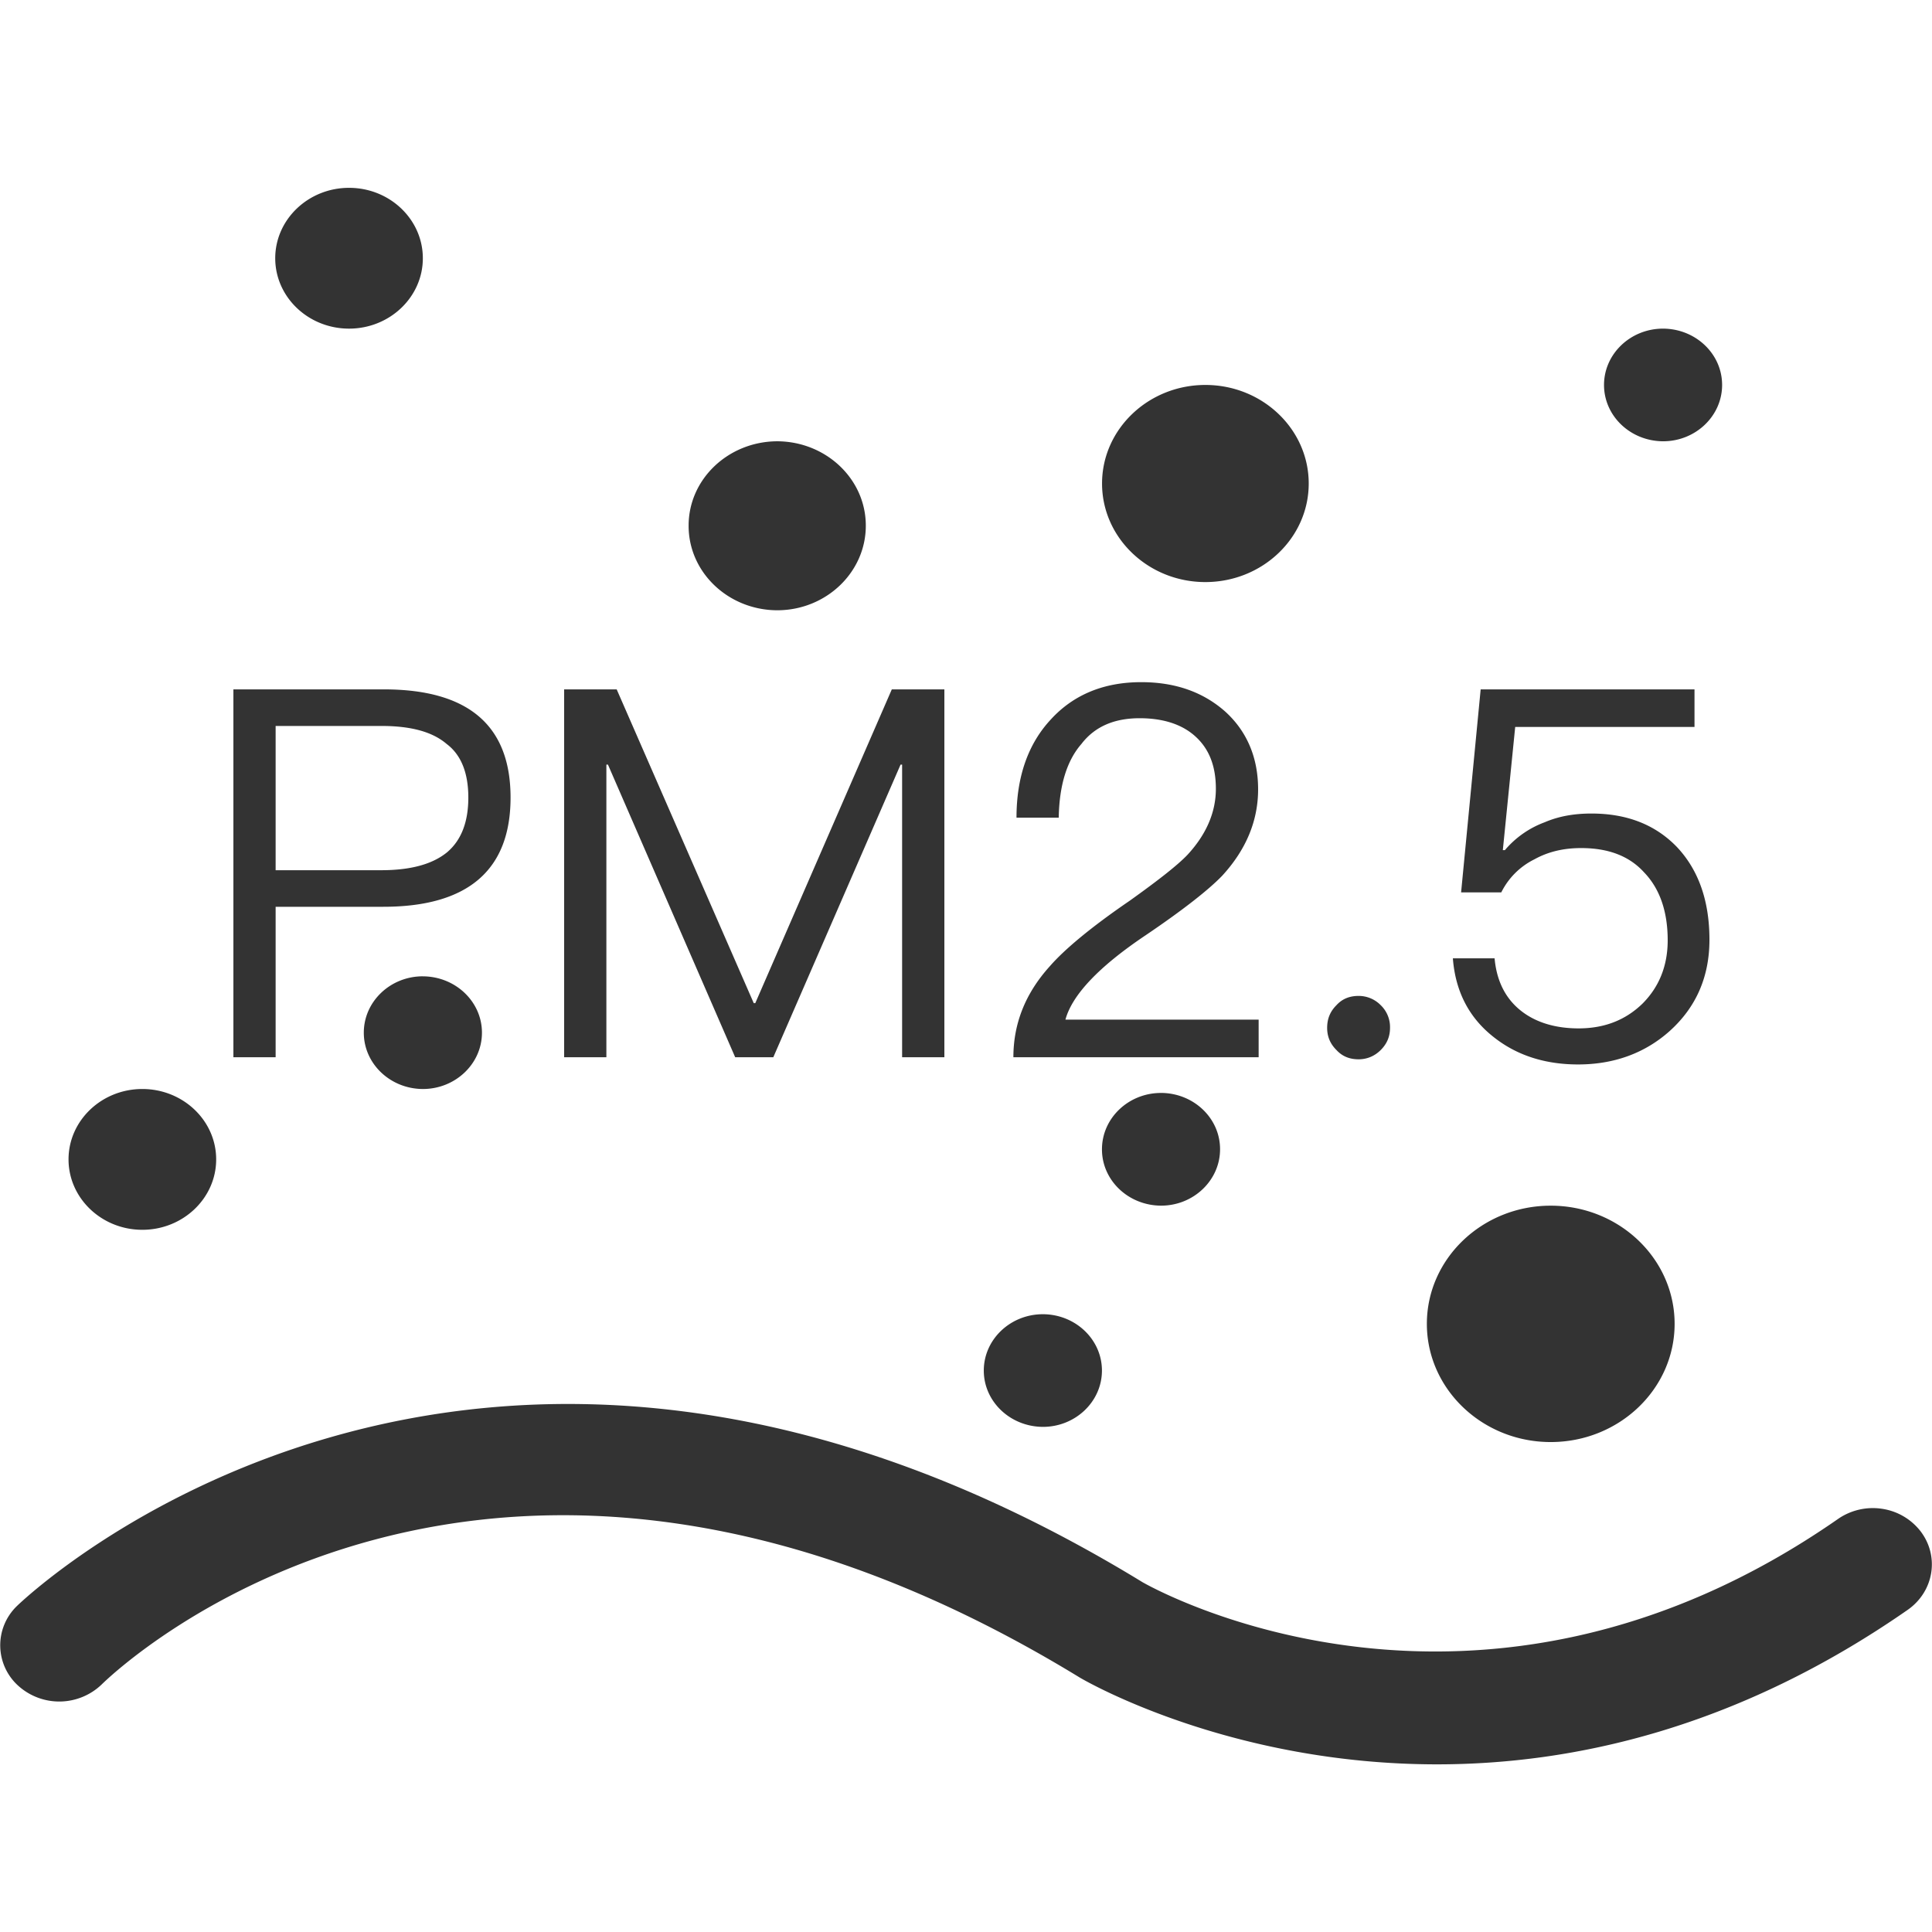 <?xml version="1.0" standalone="no"?><!DOCTYPE svg PUBLIC "-//W3C//DTD SVG 1.1//EN" "http://www.w3.org/Graphics/SVG/1.1/DTD/svg11.dtd"><svg t="1523347282466" class="icon" style="" viewBox="0 0 1024 1024" version="1.1" xmlns="http://www.w3.org/2000/svg" p-id="1374" xmlns:xlink="http://www.w3.org/1999/xlink" width="20" height="20"><defs><style type="text/css"></style></defs><path d="M75.435 577.195c-21.561 0-39.111 16.711-39.111 37.305 0 20.58 17.55 37.319 39.111 37.319 21.589 0 39.14-16.74 39.14-37.319 0-20.594-17.55-37.305-39.14-37.305z m148.679-59.733c-17.252 0-31.289 13.397-31.289 29.881 0 16.427 13.98 29.767 31.289 29.852 17.28 0 31.332-13.397 31.332-29.852 0-16.427-13.995-29.796-31.332-29.867z m-39.111-343.282c21.575 0 39.111-16.74 39.111-37.305 0-20.58-17.508-37.319-39.111-37.319-21.561 0-39.125 16.74-39.125 37.319 0 20.594 17.536 37.305 39.14 37.305z m696.462 59.705c17.252 0 31.289-13.397 31.289-29.852 0-16.427-13.952-29.767-31.289-29.852-17.266 0-31.303 13.397-31.303 29.852 0 16.427 13.98 29.767 31.289 29.852z m-242.631 74.624c30.251 0 54.812-23.424 54.812-52.238s-24.562-52.238-54.77-52.238c-30.208 0-54.77 23.424-54.77 52.238s24.562 52.238 54.756 52.238h-0.014z m-226.873-74.624c-26.027 0.114-47.033 20.139-46.976 44.772-0.057 24.661 20.964 44.686 46.933 44.8 25.913 0 46.976-20.11 46.976-44.8 0.057-24.633-20.949-44.658-46.962-44.772h0.028zM821.902 639.033c-36.21 0-65.636 28.089-65.636 62.635 0 34.56 29.454 62.649 65.636 62.649 36.224 0 65.678-28.089 65.678-62.649 0-34.546-29.454-62.635-65.678-62.635z m-269.141 57.529c-17.28 0-31.332 13.397-31.332 29.867 0 16.412 13.995 29.753 31.332 29.838 17.252 0 31.289-13.397 31.289-29.852 0-16.427-13.98-29.796-31.289-29.852z m62.606-117.291c17.351 0.085 31.332 13.426 31.289 29.881 0 16.427-14.037 29.867-31.289 29.867-17.351-0.1-31.332-13.44-31.303-29.867 0-16.484 14.037-29.867 31.289-29.867z m146.276 355.868c-108.473 0-184.178-42.937-189.312-45.98-313.685-191.701-510.18-4.466-518.4 3.598a32.455 32.455 0 0 1-44.231 0.754 28.885 28.885 0 0 1-0.896-42.126c2.304-2.304 239.118-231.438 596.736-12.8 6.528 3.74 177.692 99.271 368.654-33.508a32.384 32.384 0 0 1 23.296-5.39 31.673 31.673 0 0 1 20.437 11.904c10.169 13.312 7.111 31.986-6.884 41.714-90.226 62.72-177.067 81.835-249.401 81.835z" p-id="1375" fill="#333333"></path><path d="M123.705 365.383h79.73c44.786 0 67.172 19.115 67.172 57.344 0 38.5-22.656 57.884-67.442 57.884h-57.074V560.356H123.705V365.383z m22.386 19.385v76.459h55.979c15.844 0 27.307-3.271 34.958-9.557 7.367-6.272 11.193-15.829 11.193-28.942 0-13.099-3.826-22.656-11.477-28.402-7.637-6.542-19.115-9.557-34.674-9.557h-55.979z m152.917-19.385V560.356h22.386V405.248h0.825L389.66 560.356h20.21l67.456-155.108h0.811V560.356h22.4V365.383h-27.861l-72.363 166.3h-0.811l-72.647-166.3h-27.847z m305.835-3.826c-19.655 0-35.769 6.556-47.787 19.669-12.018 12.828-18.29 30.308-18.29 52.153h22.386c0.284-17.209 4.366-30.308 12.018-39.054 7.097-9.273 17.479-13.653 30.862-13.653 12.558 0 22.656 3.271 29.753 9.842 7.111 6.542 10.652 15.559 10.652 27.577 0 12.558-5.191 24.306-15.019 34.944-5.191 5.461-15.289 13.383-30.578 24.32-20.764 14.194-34.688 25.927-42.325 34.674-13.113 14.464-19.399 30.578-19.399 48.327h129.991v-19.94h-102.4c3.556-13.099 17.749-28.117 42.596-44.772 20.196-13.653 33.579-24.32 40.405-31.403 12.572-13.653 19.115-28.956 19.115-45.881s-6.002-30.862-17.465-41.244c-11.748-10.368-26.496-15.559-44.516-15.559z m115.228 166.3c-4.907 0-8.732 1.636-11.733 4.921-3.271 3.271-4.921 7.097-4.921 12.018 0 4.636 1.636 8.462 4.921 11.733 3.001 3.271 6.827 4.921 11.733 4.921 4.38 0 8.476-1.636 11.748-4.921 3.271-3.271 4.921-7.097 4.921-11.733a16.071 16.071 0 0 0-4.921-12.018 16.327 16.327 0 0 0-11.748-4.921z m64.711-162.475l-10.368 107.591h21.305a38.684 38.684 0 0 1 17.479-17.479c7.367-4.096 15.559-6.002 24.846-6.002 14.194 0 25.387 4.096 33.308 12.828 8.192 8.462 12.558 20.48 12.558 36.053 0 13.653-4.636 24.846-13.369 33.579-9.017 8.747-20.21 13.113-33.863 13.113-12.018 0-22.116-3.001-29.767-8.747-8.732-6.542-13.653-16.1-14.748-28.388h-22.116c1.365 17.749 8.732 31.943 22.386 42.325 12.018 9.273 26.766 13.924 43.975 13.924 19.115 0 35.499-6.016 48.597-17.749 13.938-12.558 21.035-28.672 21.035-48.341 0-21.02-6.016-37.404-17.493-49.422-11.463-11.733-26.482-17.479-45.042-17.479-9.017 0-17.209 1.365-24.846 4.651a50.688 50.688 0 0 0-21.035 14.748h-1.095l6.556-65.28h95.033v-19.911H784.782z" p-id="1376" fill="#333333"></path></svg>